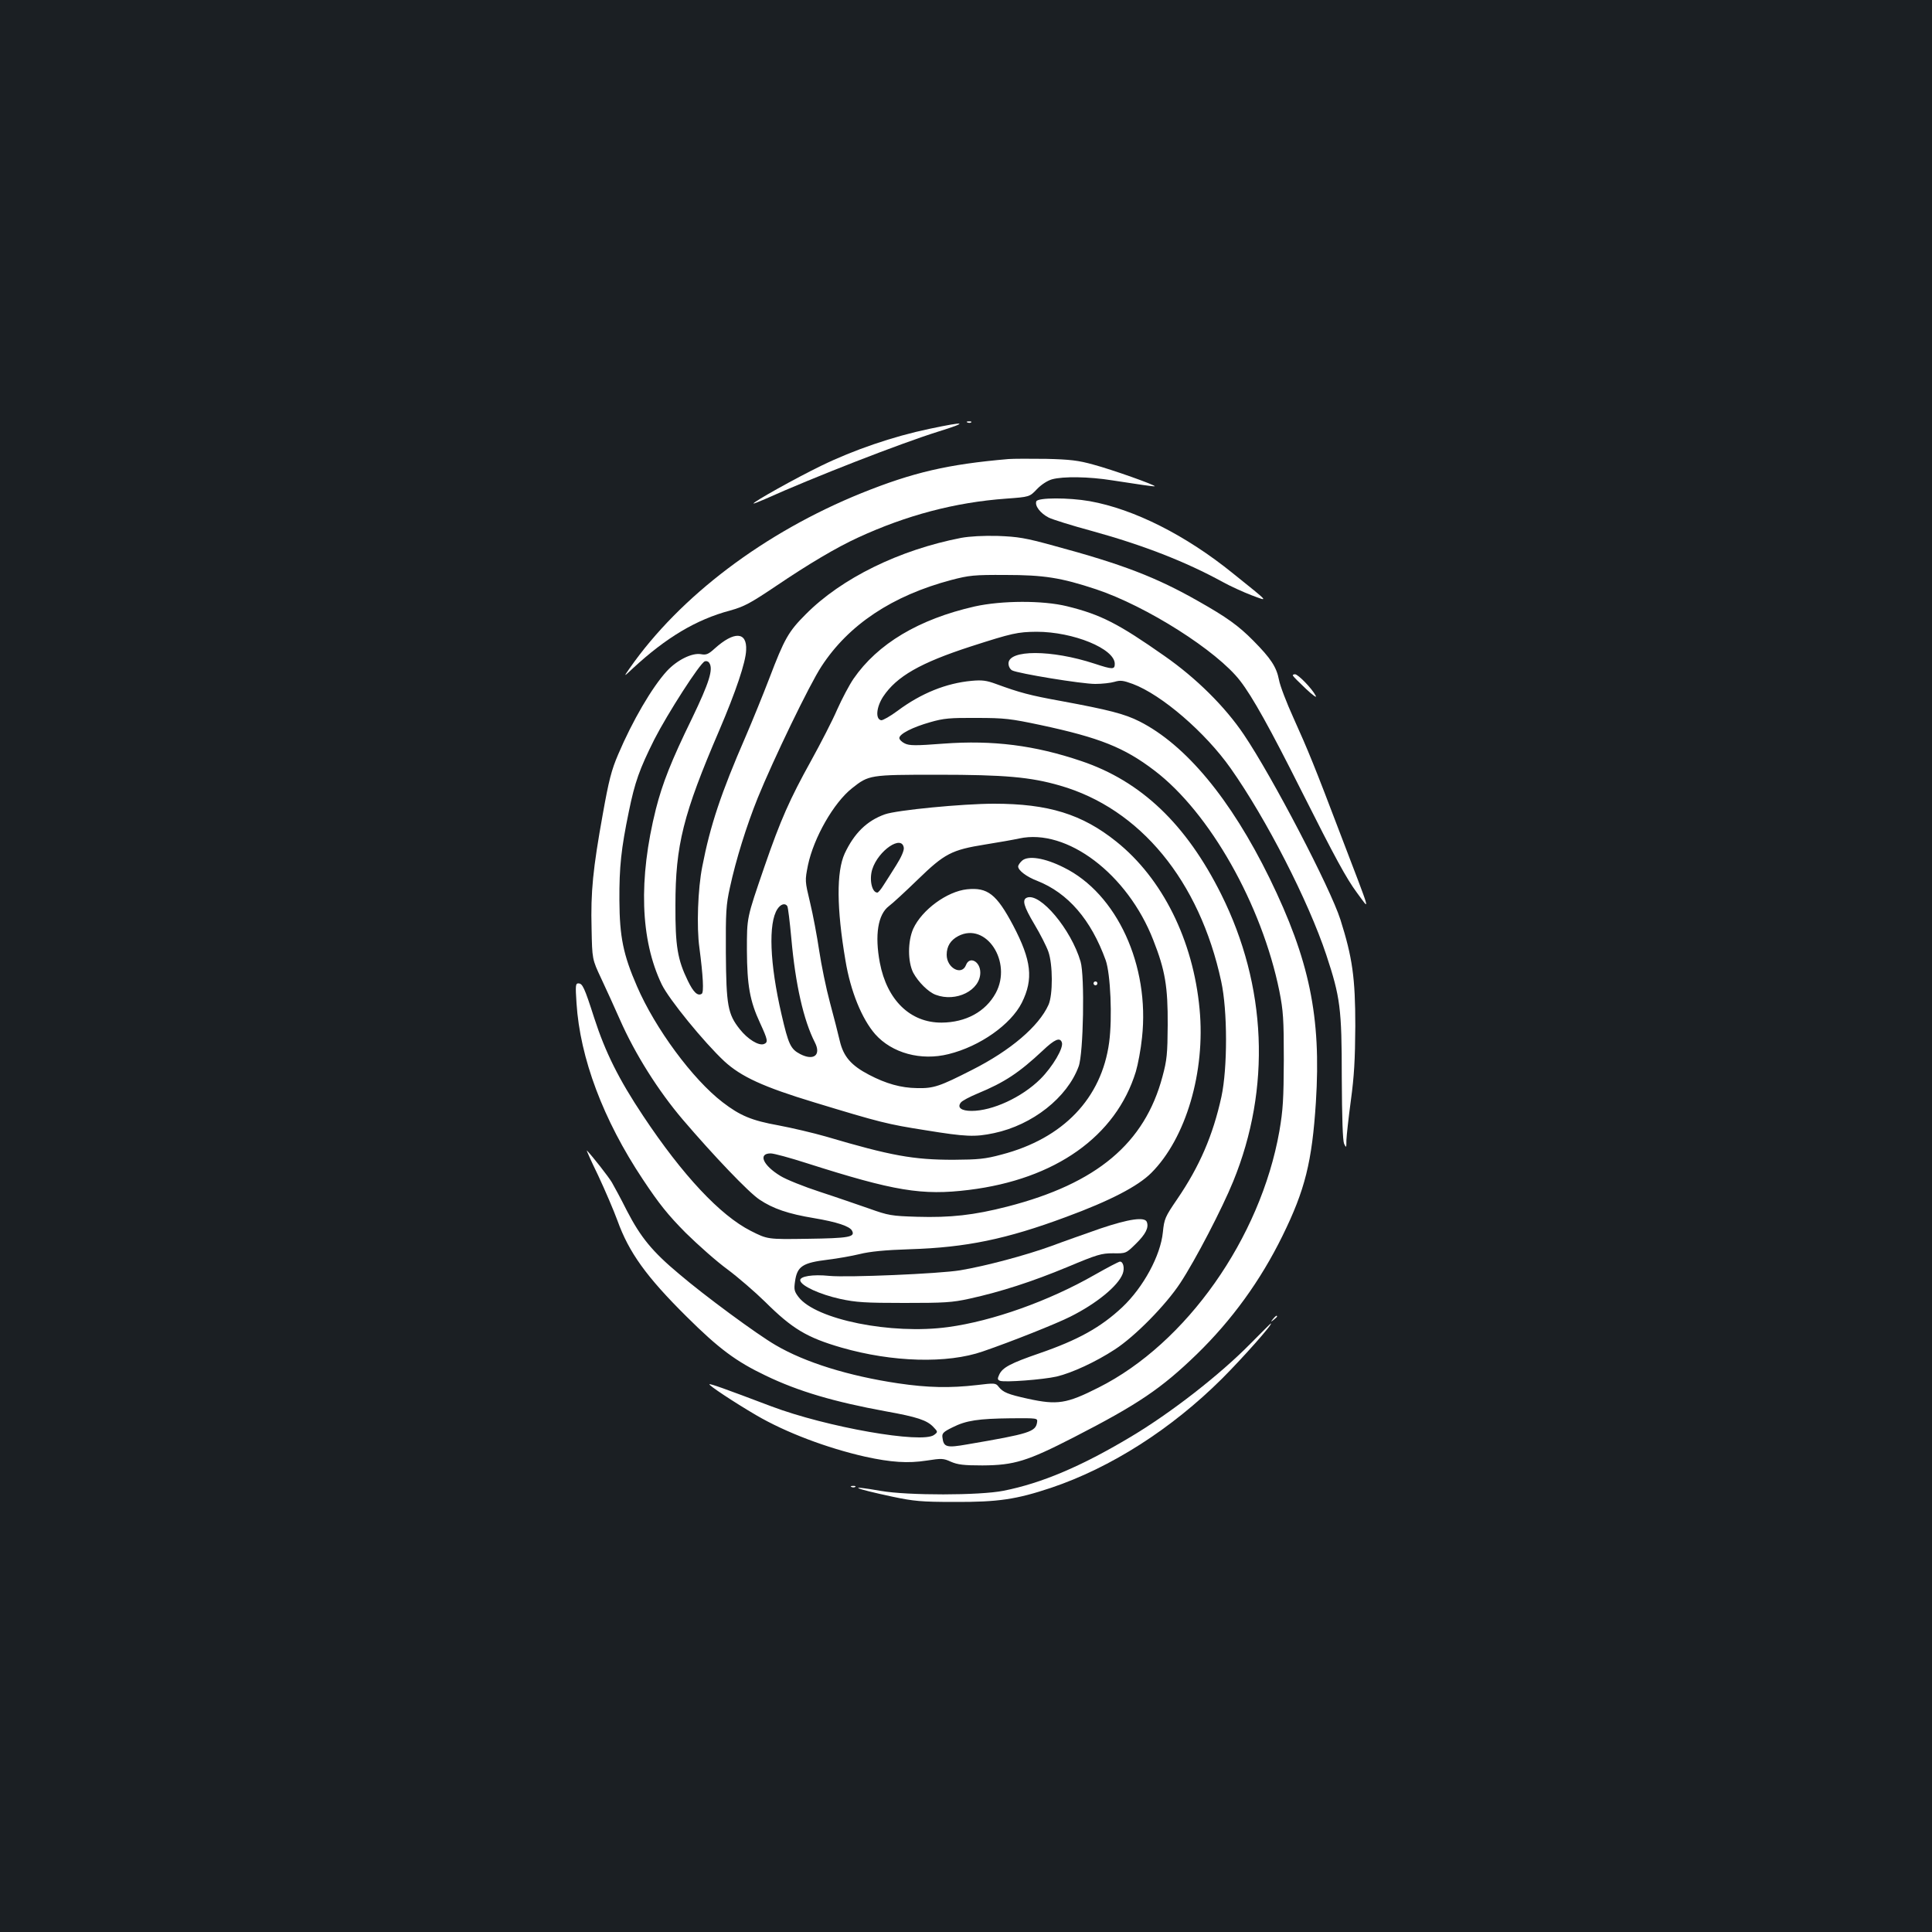 <?xml version="1.0" standalone="no"?>
<!DOCTYPE svg PUBLIC "-//W3C//DTD SVG 20010904//EN"
 "http://www.w3.org/TR/2001/REC-SVG-20010904/DTD/svg10.dtd">
<svg version="1.0" xmlns="http://www.w3.org/2000/svg"
 width="1000pt" height="1000pt" viewBox="0 0 1000 1000"
 preserveAspectRatio="xMidYMid meet">
<rect width="100%" height="100%" fill="#1b1f23"/>
<g transform="translate(0,1000) scale(0.1,-0.1)"
fill="#ffffff" stroke="none">
<path d="M5008 7813 c7 -3 16 -2 19 1 4 3 -2 6 -13 5 -11 0 -14 -3 -6 -6z"/>
<path d="M4809 7780 c-186 -39 -391 -109 -559 -191 -130 -63 -350 -186 -350
-195 0 -2 26 8 58 22 256 115 698 287 895 349 164 51 150 56 -44 15z"/>
<path d="M5220 7624 c-314 -27 -494 -69 -760 -176 -502 -203 -940 -533 -1201
-907 -32 -46 -32 -46 17 0 172 159 327 252 503 299 72 20 104 37 235 125 173
117 317 202 426 252 251 116 504 183 767 202 122 9 122 9 160 49 23 24 54 44
78 51 57 16 192 14 310 -5 55 -8 127 -19 159 -24 33 -5 61 -8 63 -7 5 6 -223
87 -317 112 -78 22 -122 27 -245 30 -82 1 -170 1 -195 -1z"/>
<path d="M5364 7405 c-9 -23 21 -62 64 -84 20 -10 122 -42 226 -70 261 -72
483 -158 674 -263 40 -22 108 -53 150 -69 89 -33 98 -43 -96 113 -243 197
-512 333 -742 374 -108 19 -269 19 -276 -1z"/>
<path d="M4975 7216 c-320 -62 -620 -209 -805 -396 -89 -89 -110 -126 -188
-331 -33 -86 -88 -221 -122 -300 -128 -294 -184 -462 -225 -674 -23 -115 -30
-313 -15 -420 19 -145 24 -232 12 -239 -21 -13 -43 8 -72 68 -53 109 -65 179
-64 391 0 310 40 470 227 905 85 199 137 352 139 415 5 96 -62 99 -163 8 -33
-30 -44 -34 -71 -29 -46 8 -123 -30 -176 -87 -77 -84 -179 -259 -252 -431 -35
-81 -49 -136 -80 -310 -51 -283 -63 -402 -58 -592 3 -159 3 -159 50 -259 26
-55 69 -150 96 -211 79 -180 200 -371 326 -519 159 -186 341 -377 397 -414 70
-47 149 -74 282 -96 119 -20 185 -42 197 -65 18 -33 -16 -39 -232 -42 -205 -3
-205 -3 -292 41 -158 80 -353 288 -557 595 -126 189 -196 330 -253 506 -52
162 -61 180 -83 180 -14 0 -15 -12 -9 -102 18 -284 138 -604 343 -912 85 -128
130 -184 222 -277 64 -63 161 -149 216 -189 55 -41 143 -117 195 -168 141
-140 216 -185 395 -237 264 -76 548 -84 732 -20 146 50 382 144 453 180 136
68 247 159 271 222 11 29 3 63 -14 63 -6 0 -65 -31 -132 -69 -236 -135 -528
-239 -758 -270 -294 -40 -685 39 -774 156 -22 29 -24 39 -18 80 11 79 39 97
171 113 49 6 123 19 164 29 52 13 131 21 260 25 290 9 499 52 808 167 228 84
372 159 441 228 179 179 281 523 250 848 -33 356 -192 676 -431 867 -177 142
-352 196 -633 196 -161 0 -504 -33 -565 -55 -93 -33 -159 -98 -208 -203 -43
-94 -42 -283 4 -553 26 -159 85 -303 154 -382 87 -98 237 -139 380 -103 162
40 322 153 379 266 61 123 50 219 -45 400 -86 162 -132 198 -239 187 -103 -11
-233 -106 -278 -204 -29 -65 -29 -171 0 -228 26 -48 78 -100 116 -114 106 -40
231 23 231 115 0 58 -56 87 -74 39 -22 -57 -100 -16 -100 53 0 44 20 76 60 97
144 75 281 -134 194 -295 -53 -97 -155 -152 -280 -153 -162 -1 -283 116 -320
310 -27 143 -10 250 47 293 19 14 85 75 149 137 139 135 175 154 350 182 69
11 148 25 175 31 247 54 561 -184 694 -525 62 -157 76 -242 75 -440 -1 -150
-4 -182 -27 -267 -92 -346 -340 -554 -802 -673 -175 -45 -296 -58 -468 -53
-133 4 -149 7 -247 42 -58 20 -173 60 -256 87 -83 27 -175 64 -204 82 -91 55
-118 117 -51 117 17 0 101 -23 188 -51 452 -144 595 -168 838 -138 447 55 761
277 864 612 11 37 26 116 32 176 41 373 -130 746 -405 881 -99 50 -185 63
-216 35 -11 -10 -20 -23 -20 -30 0 -20 43 -53 98 -74 160 -63 279 -201 355
-411 25 -71 35 -297 18 -425 -39 -290 -238 -498 -557 -581 -85 -23 -120 -26
-249 -27 -208 0 -324 21 -659 120 -66 19 -177 45 -246 58 -139 25 -199 50
-290 120 -155 119 -349 382 -443 600 -71 163 -90 256 -91 445 -1 172 9 267 49
460 31 152 55 219 132 373 68 133 236 395 261 404 8 3 18 0 23 -8 22 -32 0
-102 -89 -287 -108 -221 -153 -336 -187 -469 -91 -363 -81 -677 30 -908 37
-77 219 -300 324 -398 87 -80 202 -133 466 -213 342 -104 378 -113 575 -144
209 -34 256 -36 355 -15 199 42 379 184 438 345 25 66 32 470 10 543 -49 167
-209 357 -277 331 -27 -10 -18 -44 38 -138 30 -50 62 -113 72 -141 24 -67 24
-225 1 -276 -50 -111 -196 -236 -396 -337 -167 -85 -198 -96 -284 -94 -84 1
-161 23 -249 69 -92 48 -132 94 -151 174 -8 35 -31 125 -51 199 -20 74 -45
196 -56 270 -11 74 -32 186 -47 248 -27 113 -27 113 -11 194 30 142 133 323
228 398 87 69 91 70 442 70 349 0 482 -12 634 -56 415 -119 723 -493 835
-1014 33 -151 33 -448 1 -597 -44 -200 -113 -360 -229 -530 -63 -92 -67 -102
-74 -171 -12 -121 -101 -285 -210 -388 -112 -105 -230 -170 -430 -239 -148
-51 -190 -73 -207 -110 -10 -21 -9 -27 4 -32 25 -9 222 6 293 22 80 19 203 76
301 140 105 68 264 230 339 344 79 120 217 386 274 526 197 482 174 1013 -62
1486 -181 363 -415 586 -725 690 -239 81 -456 109 -712 90 -144 -11 -177 -11
-201 1 -15 7 -28 20 -28 28 0 21 68 56 160 82 69 20 102 23 240 22 145 0 176
-4 332 -37 304 -65 432 -116 588 -235 286 -217 556 -694 647 -1142 20 -102 23
-143 23 -355 -1 -205 -4 -259 -23 -370 -98 -554 -482 -1099 -936 -1327 -166
-84 -213 -91 -365 -58 -104 23 -129 33 -152 62 -15 20 -21 20 -112 9 -139 -16
-254 -14 -409 9 -255 38 -481 108 -634 198 -95 55 -368 256 -499 368 -139 116
-199 190 -270 327 -31 62 -67 128 -78 147 -18 30 -97 131 -129 165 -5 5 21
-53 58 -129 36 -77 81 -182 100 -234 59 -164 149 -290 358 -497 167 -166 256
-232 409 -305 170 -82 355 -136 622 -185 162 -29 213 -46 246 -81 24 -25 24
-26 4 -41 -62 -47 -557 40 -843 148 -243 92 -316 118 -320 114 -5 -5 126 -92
242 -160 152 -89 366 -170 565 -215 133 -29 220 -35 317 -20 77 12 87 12 126
-6 35 -15 65 -19 163 -19 165 1 232 22 472 145 335 172 454 253 637 430 182
177 330 381 444 613 117 238 153 383 173 692 28 442 -33 736 -240 1160 -201
410 -434 690 -673 811 -77 39 -160 60 -403 105 -166 30 -217 44 -340 89 -49
18 -72 21 -126 16 -131 -12 -261 -64 -383 -155 -39 -29 -77 -50 -85 -49 -31 6
-25 68 10 122 70 105 192 175 454 260 214 69 242 75 340 76 191 0 405 -88 405
-166 0 -30 -11 -30 -105 1 -223 73 -445 73 -445 1 0 -15 8 -30 19 -36 31 -16
359 -70 430 -70 35 0 80 5 100 11 30 9 45 7 94 -11 150 -56 376 -251 507 -437
184 -261 402 -686 495 -966 72 -218 80 -276 80 -632 1 -216 5 -328 12 -345 11
-23 12 -22 12 19 1 24 11 116 23 205 17 125 22 211 23 386 0 249 -15 354 -77
550 -52 163 -352 739 -500 958 -97 144 -246 292 -411 407 -238 167 -329 214
-504 257 -126 31 -338 30 -478 -1 -290 -66 -502 -193 -627 -374 -22 -32 -60
-104 -85 -160 -24 -56 -85 -174 -134 -263 -111 -200 -159 -308 -242 -549 -93
-271 -91 -261 -91 -435 1 -180 15 -261 68 -375 40 -87 43 -100 20 -109 -27
-10 -84 25 -125 77 -62 78 -70 123 -72 395 -1 211 1 248 21 338 31 144 86 320
144 464 80 197 269 589 330 681 140 215 366 366 672 447 92 24 117 27 281 26
198 0 287 -14 468 -74 261 -87 627 -319 746 -474 63 -81 155 -246 318 -571
174 -346 232 -452 286 -525 70 -94 81 -132 -86 305 -131 345 -167 433 -242
599 -36 79 -70 168 -75 197 -13 67 -42 111 -133 203 -77 78 -139 122 -284 204
-218 124 -391 191 -751 288 -145 40 -183 46 -287 50 -76 2 -146 -2 -190 -10z
m-297 -1604 c2 -14 -13 -49 -39 -90 -23 -37 -53 -84 -66 -104 -13 -21 -27 -38
-32 -38 -28 0 -43 68 -26 121 31 97 153 180 163 111z m-603 -302 c4 -6 13 -82
21 -168 21 -236 63 -423 122 -538 33 -65 -6 -96 -76 -60 -50 26 -61 50 -97
206 -61 263 -69 472 -21 545 17 26 40 32 51 15z m1421 -705 c11 -28 -48 -127
-111 -190 -96 -95 -248 -165 -356 -165 -53 0 -76 17 -56 43 6 9 46 30 87 47
140 58 214 107 337 222 62 59 89 70 99 43z m-128 -1966 c-7 -50 -39 -60 -361
-115 -108 -19 -123 -15 -129 36 -3 21 5 29 52 52 71 36 134 45 303 47 136 1
138 1 135 -20z"/>
<path d="M6692 6503 c2 -5 32 -35 67 -68 37 -35 59 -50 51 -36 -19 37 -91 111
-107 111 -8 0 -13 -3 -11 -7z"/>
<path d="M5660 4910 c0 -5 5 -10 10 -10 6 0 10 5 10 10 0 6 -4 10 -10 10 -5 0
-10 -4 -10 -10z"/>
<path d="M5695 3641 c-77 -27 -191 -67 -252 -90 -135 -49 -342 -104 -473 -126
-108 -18 -583 -38 -677 -29 -86 9 -155 -2 -151 -24 5 -28 102 -72 206 -95 83
-18 130 -21 332 -21 207 0 247 2 338 22 163 36 324 88 507 164 155 65 176 71
236 71 67 -1 67 -1 118 49 51 50 68 84 57 113 -10 28 -93 16 -241 -34z"/>
<path d="M6589 3173 c-13 -16 -12 -17 4 -4 9 7 17 15 17 17 0 8 -8 3 -21 -13z"/>
<path d="M6474 3047 c-159 -162 -413 -360 -623 -485 -256 -153 -460 -239 -656
-278 -124 -25 -497 -25 -635 -1 -183 32 -146 14 60 -30 110 -23 148 -27 320
-27 226 -1 320 13 500 73 309 104 623 304 886 566 106 106 266 286 252 285 -2
0 -48 -47 -104 -103z"/>
<path d="M4408 2303 c7 -3 16 -2 19 1 4 3 -2 6 -13 5 -11 0 -14 -3 -6 -6z"/>
</g>
</svg>
